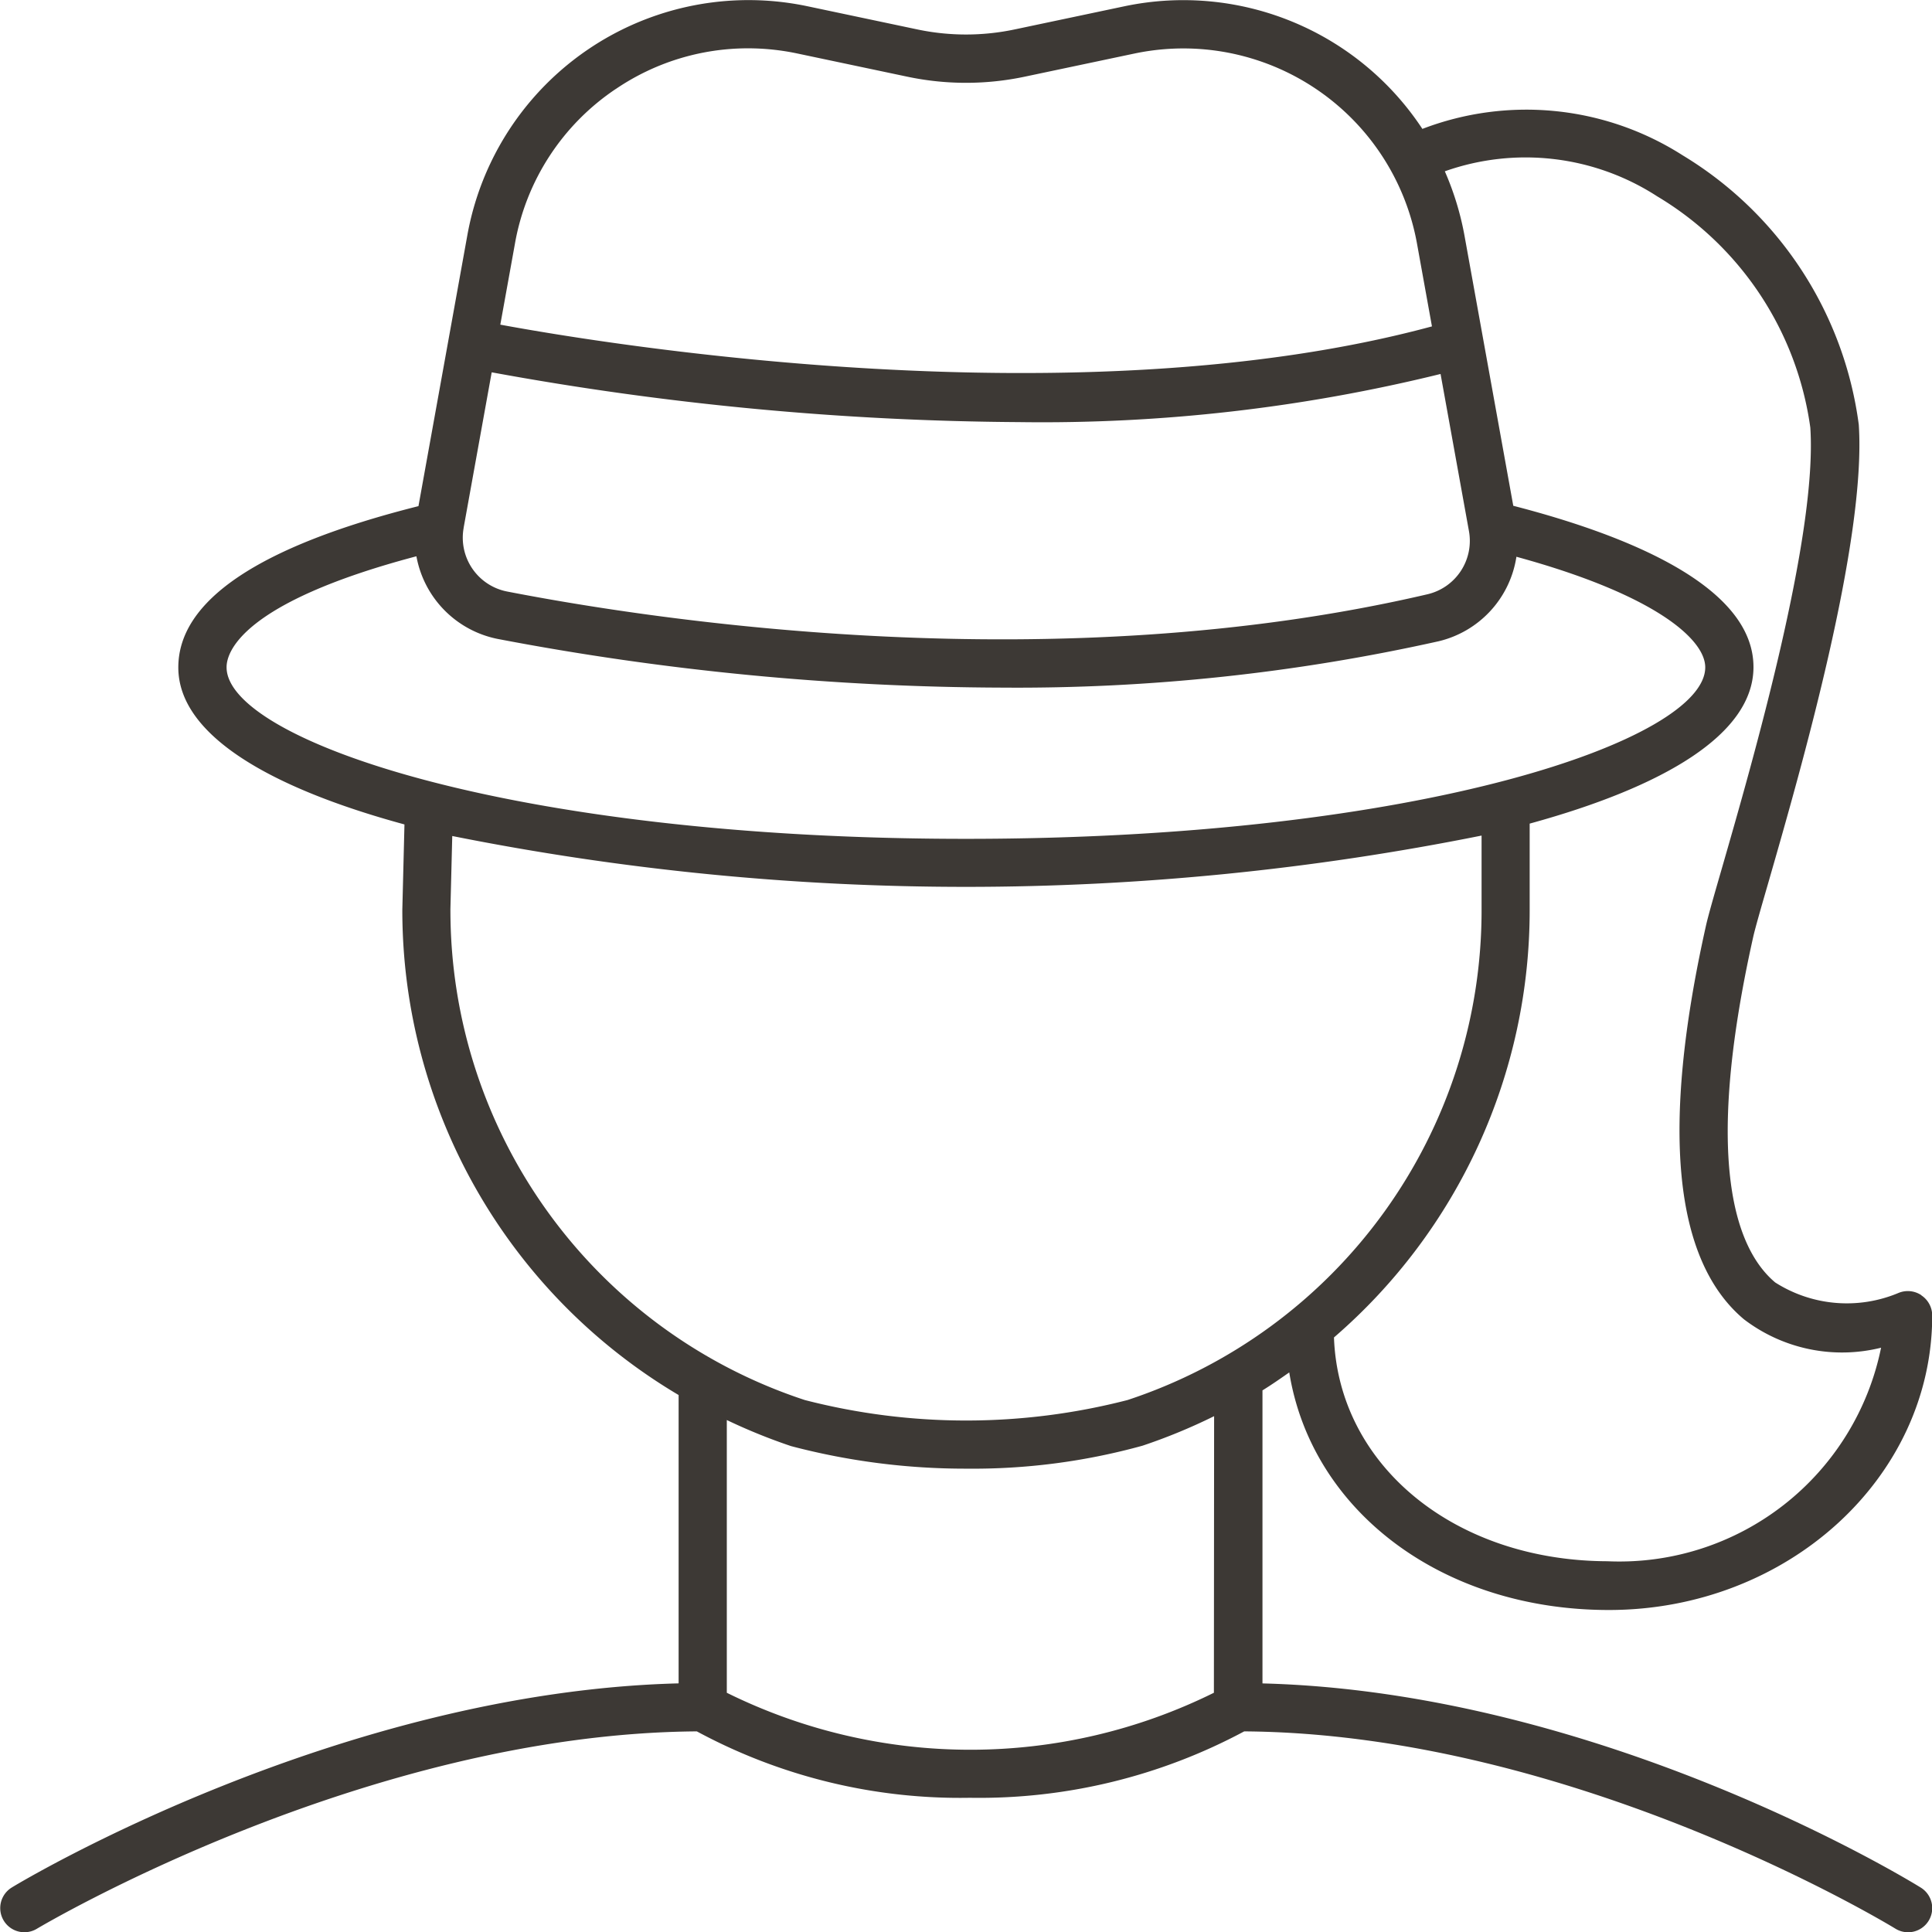 <svg xmlns="http://www.w3.org/2000/svg" width="44.424" height="44.424" viewBox="0 0 44.424 44.424">
  <path id="women" d="M230.745,216.342a.559.559,0,0,0-.522-.051,3.064,3.064,0,0,1-2.837-.241c-.875-.735-1.674-2.708-.507-7.936.044-.2.18-.671.353-1.269.732-2.542,2.256-7.832,2.076-10.521a8.537,8.537,0,0,0-4.05-6.191,6.678,6.678,0,0,0-5.984-.607,6.582,6.582,0,0,0-6.85-2.82l-2.517.531a5.418,5.418,0,0,1-2.254,0l-2.517-.531a6.569,6.569,0,0,0-7.824,5.276L196.19,198.2c-3.661.921-5.522,2.167-5.522,3.709s2.079,2.761,5.2,3.61l-.049,1.96a12.955,12.955,0,0,0,6.353,11.16v6.63c-7.782.2-15.019,4.5-15.33,4.692a.555.555,0,1,0,.573.951c.075-.045,7.54-4.486,15.176-4.539a12.745,12.745,0,0,0,6.28,1.527,12.9,12.9,0,0,0,6.306-1.527c7.622.052,14.9,4.491,14.973,4.536a.555.555,0,0,0,.584-.944c-.3-.187-7.36-4.495-15.137-4.695v-6.738c.211-.13.414-.272.616-.413.512,3.173,3.5,5.463,7.349,5.463,4.1,0,7.435-3.038,7.435-6.771a.556.556,0,0,0-.247-.462Zm-30.017-27.734a5.41,5.41,0,0,1,3.038-.935,5.5,5.5,0,0,1,1.141.12l2.517.531a6.533,6.533,0,0,0,2.712,0l2.517-.531a5.459,5.459,0,0,1,6.5,4.386v0l.341,1.888c-8.107,2.192-18.935.42-21.422-.04l.334-1.849a5.413,5.413,0,0,1,2.322-3.571Zm-3.5,10.093.646-3.578a69.429,69.429,0,0,0,12.136,1.145,38.282,38.282,0,0,0,9.682-1.107l.652,3.609a1.261,1.261,0,0,1-.951,1.456c-8.543,1.994-17.653.62-21.171-.064a1.261,1.261,0,0,1-.993-1.46Zm-5.45,3.2c0-.336.335-1.482,4.365-2.548a2.37,2.37,0,0,0,1.866,1.9,62.752,62.752,0,0,0,11.6,1.12,44.54,44.54,0,0,0,10.034-1.065,2.362,2.362,0,0,0,1.793-1.944c3.189.871,4.342,1.9,4.342,2.542,0,1.647-6.468,3.944-17,3.944s-17-2.3-17-3.944Zm5.146,5.584.043-1.7a60.21,60.21,0,0,0,23.668-.01v1.7a11.852,11.852,0,0,1-8.14,11.279,14.851,14.851,0,0,1-7.422,0,11.851,11.851,0,0,1-8.148-11.268Zm17.556,18a12.622,12.622,0,0,1-11.2,0v-6.271a13.174,13.174,0,0,0,1.479.6,15.694,15.694,0,0,0,4.032.518,14.614,14.614,0,0,0,4.048-.528,13.052,13.052,0,0,0,1.646-.679Zm9.076-3.024c-3.534,0-6.209-2.2-6.315-5.146a12.972,12.972,0,0,0,4.5-9.845V205.5c3.09-.848,5.146-2.056,5.146-3.6,0-1.87-2.925-3.038-5.523-3.708l-1.122-6.213a6.652,6.652,0,0,0-.452-1.478,5.565,5.565,0,0,1,4.884.576,7.368,7.368,0,0,1,3.52,5.317c.167,2.494-1.32,7.658-2.035,10.139-.185.64-.318,1.1-.369,1.335-1.034,4.634-.739,7.672.877,9.029a3.716,3.716,0,0,0,3.154.654,6.142,6.142,0,0,1-6.269,4.911Z" transform="translate(-186.568 -186.562)" fill="#3d3935"/>
</svg>
